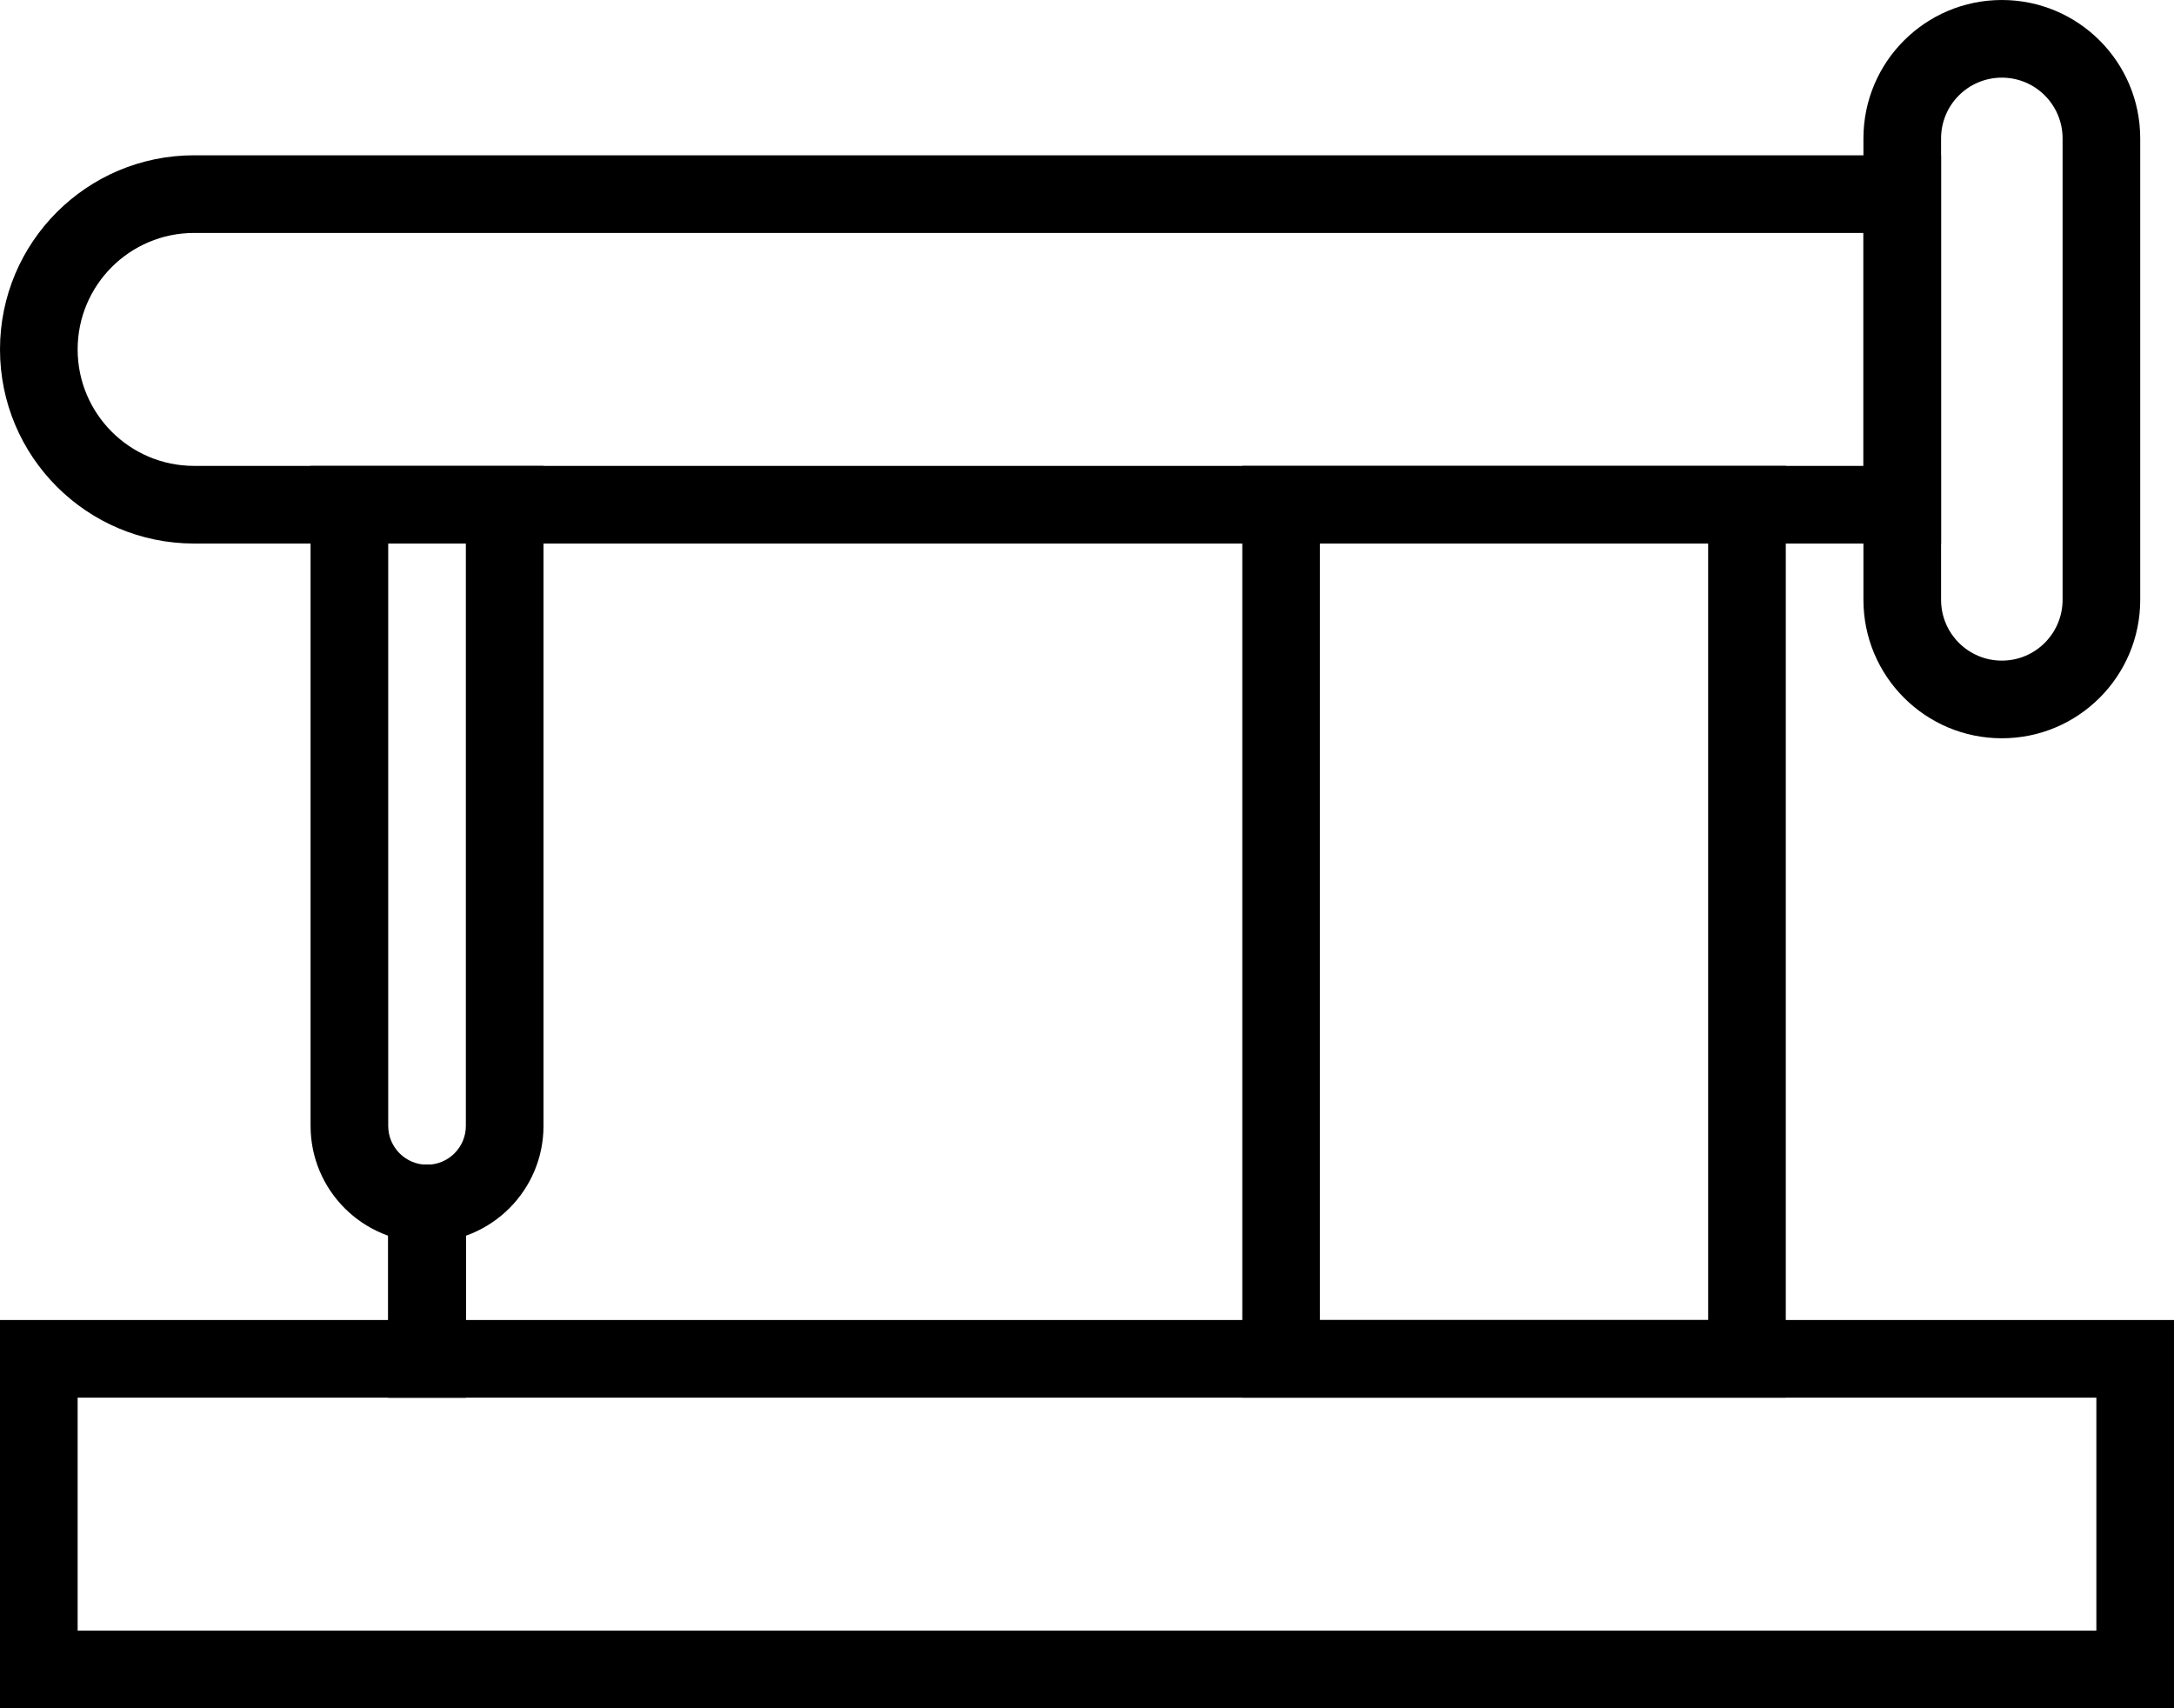 <svg xmlns="http://www.w3.org/2000/svg" viewBox="0 0 28 22" fill="none" preserveAspectRatio="xMidYMid meet">
<path fill-rule="evenodd" clip-rule="evenodd" d="M27 18H1V21H27V18ZM0 17V22H28V17H0Z" fill="#000000"></path>
<path fill-rule="evenodd" clip-rule="evenodd" d="M22 7H17V17H22V7ZM16 6V18H23V6H16Z" fill="#000000"></path>
<path fill-rule="evenodd" clip-rule="evenodd" d="M24 3H2.5C1.672 3 1 3.672 1 4.5C1 5.328 1.672 6 2.5 6H24V3ZM2.5 2C1.119 2 0 3.119 0 4.5C0 5.881 1.119 7 2.5 7H25V2H2.5Z" fill="#000000"></path>
<path fill-rule="evenodd" clip-rule="evenodd" d="M6 7H5V14.5C5 14.776 5.224 15 5.5 15C5.776 15 6 14.776 6 14.5V7ZM4 6V14.5C4 15.328 4.672 16 5.5 16C6.328 16 7 15.328 7 14.5V6H4Z" fill="#000000"></path>
<path fill-rule="evenodd" clip-rule="evenodd" d="M26.565 7.725V1.783C26.565 1.35 26.215 1 25.783 1C25.35 1 25 1.35 25 1.783V7.725C25 8.157 25.35 8.508 25.783 8.508C26.215 8.508 26.565 8.157 26.565 7.725ZM25.783 0C24.798 0 24 0.798 24 1.783V7.725C24 8.71 24.798 9.508 25.783 9.508C26.767 9.508 27.565 8.71 27.565 7.725V1.783C27.565 0.798 26.767 0 25.783 0Z" fill="#000000"></path>
<path d="M5 15H6V18H5V15Z" fill="#000000"></path>
<path fill-rule="evenodd" clip-rule="evenodd" d="M6 15H5V18H6V15Z" fill="#000000"></path>
</svg>